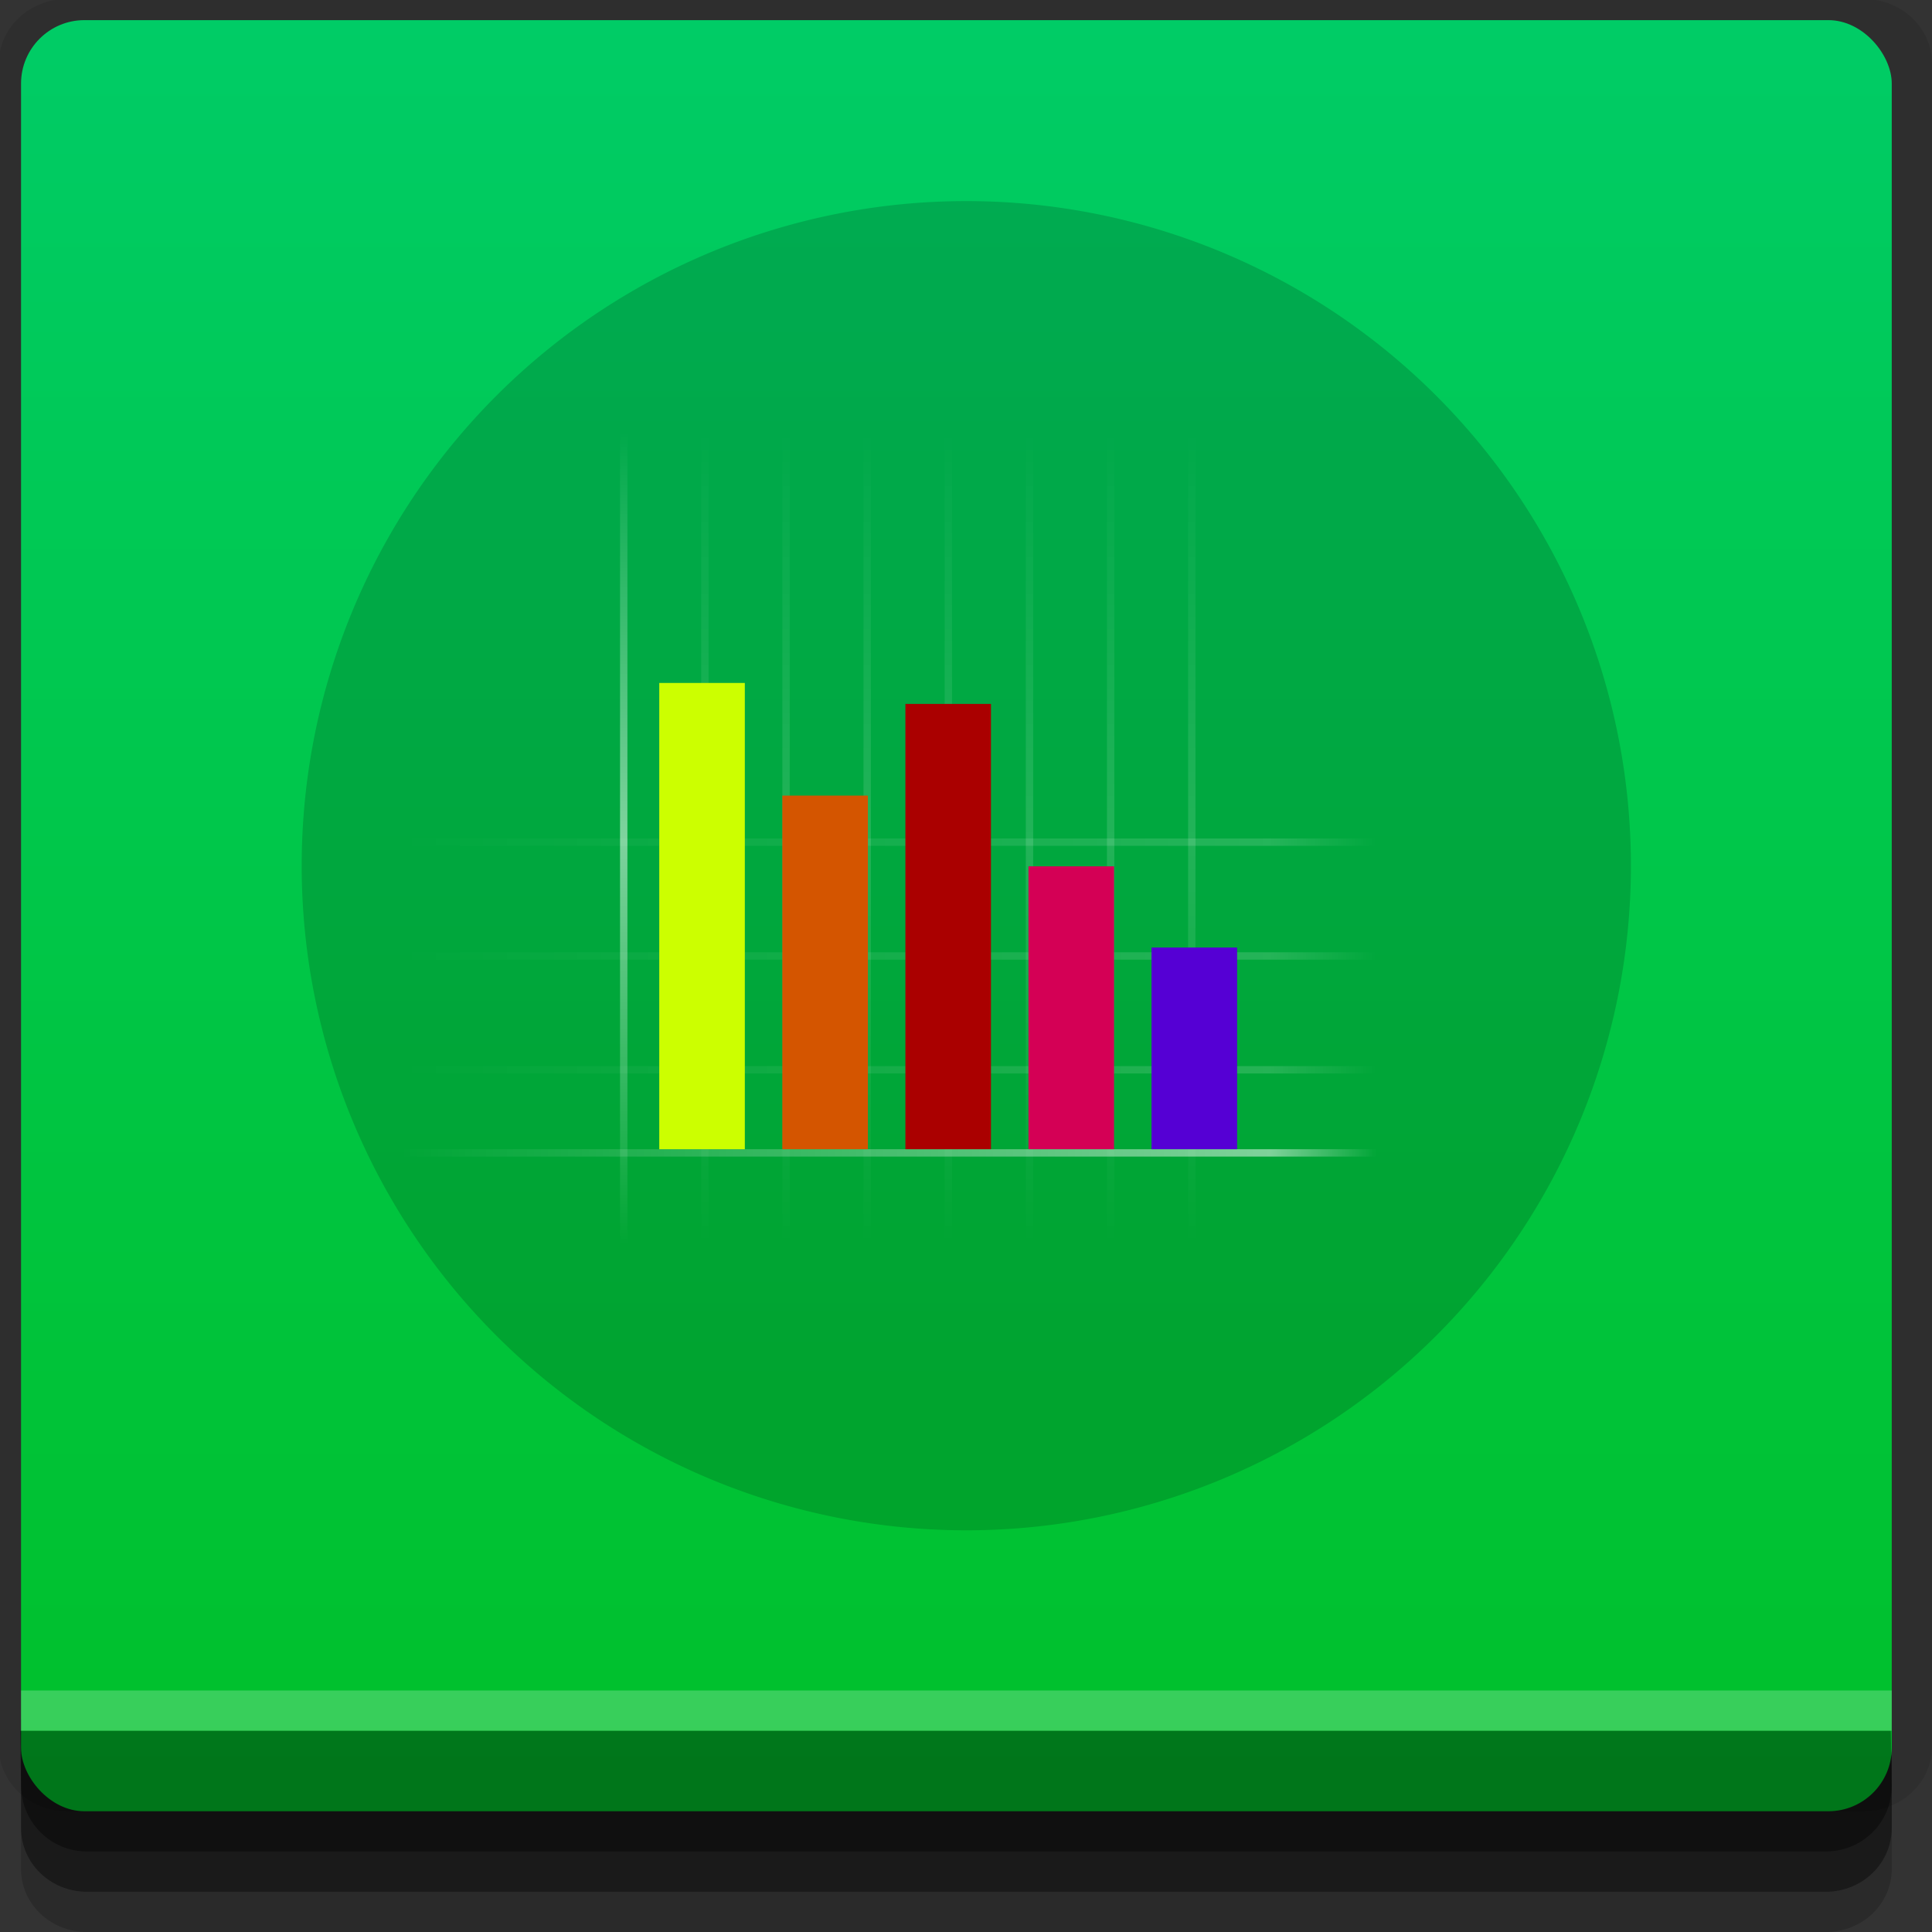 <?xml version="1.0" encoding="UTF-8" standalone="no"?>
<!-- Created with Inkscape (http://www.inkscape.org/) -->

<svg
   xmlns:dc="http://purl.org/dc/elements/1.1/"
   xmlns:cc="http://creativecommons.org/ns#"
   xmlns:rdf="http://www.w3.org/1999/02/22-rdf-syntax-ns#"
   xmlns:svg="http://www.w3.org/2000/svg"
   xmlns="http://www.w3.org/2000/svg"
   xmlns:xlink="http://www.w3.org/1999/xlink"
   xmlns:sodipodi="http://sodipodi.sourceforge.net/DTD/sodipodi-0.dtd"
   xmlns:inkscape="http://www.inkscape.org/namespaces/inkscape"
   width="96"
   height="96"
   id="svg2"
   version="1.1"
   inkscape:version="0.48.4 r9939"
   sodipodi:docname="kchart.svg">
  <rect width="100%" height="100%" fill="#333333" stroke="none"/>
  <defs
     id="defs4">
    <linearGradient
       id="linearGradient3784">
      <stop
         style="stop-color:#00c029;stop-opacity:1;"
         offset="0"
         id="stop3786" />
      <stop
         style="stop-color:#00cc66;stop-opacity:1;"
         offset="1"
         id="stop3788" />
    </linearGradient>
    <linearGradient
       inkscape:collect="always"
       xlink:href="#linearGradient3784"
       id="linearGradient3790"
       x1="55"
       y1="1047.362"
       x2="55"
       y2="957.362"
       gradientUnits="userSpaceOnUse" />
    <linearGradient
       id="linearGradient1148-5"
       inkscape:collect="always">
      <stop
         id="stop1150-2"
         offset="0"
         style="stop-color:#ffffff;stop-opacity:0" />
      <stop
         style="stop-color:#ffffff;stop-opacity:0.498;"
         offset="0.5"
         id="stop1158-1" />
      <stop
         id="stop1152-5"
         offset="1"
         style="stop-color:#ffffff;stop-opacity:0;" />
    </linearGradient>
    <linearGradient
       inkscape:collect="always"
       id="linearGradient1176-0">
      <stop
         style="stop-color:#ffffff;stop-opacity:0"
         offset="0"
         id="stop1178-4" />
      <stop
         id="stop1180-4"
         offset="0.891"
         style="stop-color:#ffffff;stop-opacity:0.498;" />
      <stop
         style="stop-color:#ffffff;stop-opacity:0;"
         offset="1"
         id="stop1182-8" />
    </linearGradient>
    <linearGradient
       gradientUnits="userSpaceOnUse"
       y2="13.298"
       x2="-10858.307"
       y1="13.298"
       x1="-10866.307"
       gradientTransform="scale(0.086,11.583)"
       id="linearGradient3134"
       inkscape:collect="always">
      <stop
         id="stop3136"
         offset="0"
         style="stop-color:#ffffff;stop-opacity:0" />
      <stop
         style="stop-color:#ffffff;stop-opacity:0.498;"
         offset="0.5"
         id="stop3165" />
      <stop
         id="stop3167"
         offset="1"
         style="stop-color:#ffffff;stop-opacity:0;" />
    </linearGradient>
    <linearGradient
       inkscape:collect="always"
       xlink:href="#linearGradient3134"
       id="linearGradient3191"
       gradientUnits="userSpaceOnUse"
       gradientTransform="matrix(0.046,0,0,6.143,-495.137,-150.377)"
       x1="-10866.307"
       y1="13.298"
       x2="-10858.307"
       y2="13.298" />
    <linearGradient
       inkscape:collect="always"
       xlink:href="#linearGradient1176-0"
       id="linearGradient3194"
       gradientUnits="userSpaceOnUse"
       gradientTransform="matrix(0.725,0,0,1.503,-513.06,-1056.413)"
       x1="-668.975"
       y1="689.623"
       x2="-668.975"
       y2="657.361" />
    <linearGradient
       inkscape:collect="always"
       xlink:href="#linearGradient1176-0"
       id="linearGradient3198"
       gradientUnits="userSpaceOnUse"
       gradientTransform="matrix(0.725,0,0,1.503,-524.37,-1056.413)"
       x1="-668.975"
       y1="689.623"
       x2="-668.975"
       y2="657.361" />
    <linearGradient
       inkscape:collect="always"
       xlink:href="#linearGradient1176-0"
       id="linearGradient3202"
       gradientUnits="userSpaceOnUse"
       gradientTransform="matrix(0.725,0,0,1.503,-518.715,-1056.413)"
       x1="-668.975"
       y1="689.623"
       x2="-668.975"
       y2="657.361" />
    <linearGradient
       inkscape:collect="always"
       xlink:href="#linearGradient1148-5"
       id="linearGradient3206"
       gradientUnits="userSpaceOnUse"
       gradientTransform="matrix(0.725,0,0,1.25,425.93,156.139)"
       x1="-668.975"
       y1="689.623"
       x2="-668.975"
       y2="657.361" />
    <linearGradient
       inkscape:collect="always"
       xlink:href="#linearGradient1148-5"
       id="linearGradient3210"
       gradientUnits="userSpaceOnUse"
       gradientTransform="matrix(0.725,0,0,1.25,429.962,156.139)"
       x1="-668.975"
       y1="689.623"
       x2="-668.975"
       y2="657.361" />
    <linearGradient
       inkscape:collect="always"
       xlink:href="#linearGradient1148-5"
       id="linearGradient3214"
       gradientUnits="userSpaceOnUse"
       gradientTransform="matrix(0.725,0,0,1.25,433.994,156.139)"
       x1="-668.975"
       y1="689.623"
       x2="-668.975"
       y2="657.361" />
    <linearGradient
       inkscape:collect="always"
       xlink:href="#linearGradient1148-5"
       id="linearGradient3218"
       gradientUnits="userSpaceOnUse"
       gradientTransform="matrix(0.725,0,0,1.25,438.026,156.139)"
       x1="-668.975"
       y1="689.623"
       x2="-668.975"
       y2="657.361" />
    <linearGradient
       inkscape:collect="always"
       xlink:href="#linearGradient1148-5"
       id="linearGradient3222"
       gradientUnits="userSpaceOnUse"
       gradientTransform="matrix(0.725,0,0,1.25,442.059,156.139)"
       x1="-668.975"
       y1="689.623"
       x2="-668.975"
       y2="657.361" />
    <linearGradient
       inkscape:collect="always"
       xlink:href="#linearGradient1148-5"
       id="linearGradient3225"
       gradientUnits="userSpaceOnUse"
       gradientTransform="matrix(0.725,0,0,1.25,446.091,156.139)"
       x1="-668.975"
       y1="689.623"
       x2="-668.975"
       y2="657.361" />
    <linearGradient
       inkscape:collect="always"
       xlink:href="#linearGradient1148-5"
       id="linearGradient3228"
       gradientUnits="userSpaceOnUse"
       gradientTransform="matrix(0.725,0,0,1.25,450.123,156.139)"
       x1="-668.975"
       y1="689.623"
       x2="-668.975"
       y2="657.361" />
    <linearGradient
       inkscape:collect="always"
       xlink:href="#linearGradient1176-0"
       id="linearGradient3231"
       gradientUnits="userSpaceOnUse"
       gradientTransform="matrix(0.725,0,0,1.503,-528.5,-1056.413)"
       x1="-668.975"
       y1="689.623"
       x2="-668.975"
       y2="657.361" />
    <linearGradient
       inkscape:collect="always"
       xlink:href="#linearGradient1148-5"
       id="linearGradient3234"
       gradientUnits="userSpaceOnUse"
       gradientTransform="matrix(0.725,0,0,1.25,454.156,156.139)"
       x1="-668.975"
       y1="689.623"
       x2="-668.975"
       y2="657.361" />
  </defs>
  <sodipodi:namedview
     id="base"
     pagecolor="#ffffff"
     bordercolor="#666666"
     borderopacity="1.0"
     inkscape:pageopacity="0.0"
     inkscape:pageshadow="2"
     inkscape:zoom="5.8056733"
     inkscape:cx="17.863027"
     inkscape:cy="47.869347"
     inkscape:document-units="px"
     inkscape:current-layer="layer1"
     showgrid="true"
     inkscape:snap-page="true"
     inkscape:snap-global="true"
     inkscape:snap-center="true"
     inkscape:snap-object-midpoints="false"
     showguides="true"
     inkscape:guide-bbox="true"
     inkscape:snap-bbox="true"
     inkscape:object-paths="true"
     inkscape:object-nodes="true"
     inkscape:window-width="1305"
     inkscape:window-height="744"
     inkscape:window-x="61"
     inkscape:window-y="24"
     inkscape:window-maximized="1"
     inkscape:snap-midpoints="true"
     inkscape:snap-grids="true"
     inkscape:snap-to-guides="false">
    <inkscape:grid
       type="xygrid"
       id="grid3002"
       empspacing="5"
       visible="true"
       enabled="true"
       snapvisiblegridlinesonly="true" />
  </sodipodi:namedview>
  <g
     inkscape:label="Layer 1"
     inkscape:groupmode="layer"
     id="layer1"
     transform="translate(0,-956.362)">
    <rect
       style="fill:#ffffff;fill-opacity:0;fill-rule:nonzero;stroke:none"
       id="rect3775"
       width="96"
       height="96"
       x="0"
       y="956.362"
       ry="0" />
    <path
       style="fill:#000000;fill-opacity:0.096;fill-rule:nonzero;stroke:none"
       d="m 3.353,956.307 c -1.884,0 -3.411,1.432 -3.411,3.198 l 0,83.659 c 0,1.766 1.527,3.198 3.411,3.198 l 89.236,0 c 1.884,0 3.411,-1.432 3.411,-3.198 l 0,-83.659 c 0,-1.766 -1.527,-3.198 -3.411,-3.198 z"
       id="rect3772"
       inkscape:connector-curvature="0"
       sodipodi:nodetypes="sssssssss" />
    <path
       style="fill:#000000;fill-opacity:0.187;fill-rule:nonzero;stroke:none"
       d="m 1.046,1041.807 0,7.422 c 0,1.739 1.462,3.134 3.285,3.134 l 86.384,0 c 1.823,0 3.285,-1.395 3.285,-3.134 l 0,-7.422 -92.954,0 z"
       id="rect3785"
       inkscape:connector-curvature="0" />
    <path
       style="fill:#000000;fill-opacity:0.384;fill-rule:nonzero;stroke:none"
       d="m 1.046,1041.807 0,5.381 c 0,1.762 1.462,3.175 3.285,3.175 l 86.384,0 c 1.823,0 3.285,-1.413 3.285,-3.175 l 0,-5.381 -92.954,0 z"
       id="rect3783"
       inkscape:connector-curvature="0" />
    <rect
       style="fill:url(#linearGradient3790);fill-opacity:1;fill-rule:nonzero;stroke:none"
       id="rect2985"
       width="92.954"
       height="89"
       x="1.046"
       y="957.362"
       ry="3.151" />
    <path
       style="fill:#000000;fill-opacity:0.384;fill-rule:nonzero;stroke:none"
       d="m 1,1042.362 0.046,2.746 c 0.03,1.806 1.462,3.254 3.285,3.254 l 86.384,0 c 1.823,0 3.285,-1.448 3.285,-3.254 l -0.046,-2.746 z"
       id="rect3781"
       inkscape:connector-curvature="0"
       sodipodi:nodetypes="csssscc" />
    <rect
       style="fill:#ffffff;fill-opacity:0.219;fill-rule:nonzero;stroke:none"
       id="rect3770"
       width="92.954"
       height="2"
       x="1.046"
       y="1040.362" />
    <path
       sodipodi:type="arc"
       style="fill:#000000;fill-opacity:0.16;stroke:none"
       id="path2993-6"
       sodipodi:cx="64"
       sodipodi:cy="64"
       sodipodi:rx="64"
       sodipodi:ry="64"
       d="M 128,64 A 64,64 0 1 1 0,64 64,64 0 1 1 128,64 z"
       transform="matrix(0,0.516,0.516,0,14.991,966.354)"
       inkscape:export-xdpi="68.435646"
       inkscape:export-ydpi="68.435646" />
    <rect
       ry="0"
       y="977.859"
       x="-31.176"
       height="40.884"
       width="0.366"
       id="rect1146-4"
       style="fill:url(#linearGradient3234);fill-opacity:1;fill-rule:nonzero;stroke:none"
       transform="scale(-1,1)"
       inkscape:export-filename="/home/eep/Downloads/ICON_PROJECT circle/path2993.png"
       inkscape:export-xdpi="68.435646"
       inkscape:export-ydpi="68.435646" />
    <rect
       transform="matrix(0,-1,-1,0,0,0)"
       style="fill:url(#linearGradient3231);fill-opacity:1;fill-rule:nonzero;stroke:none"
       id="rect1160-5"
       width="0.366"
       height="49.144"
       x="-1013.832"
       y="-68.68"
       ry="0"
       inkscape:export-filename="/home/eep/Downloads/ICON_PROJECT circle/path2993.png"
       inkscape:export-xdpi="68.435646"
       inkscape:export-ydpi="68.435646" />
    <rect
       transform="scale(-1,1)"
       style="opacity:0.268;fill:url(#linearGradient3228);fill-opacity:1;fill-rule:nonzero;stroke:none"
       id="rect1206-1"
       width="0.366"
       height="40.884"
       x="-35.209"
       y="977.859"
       ry="0"
       inkscape:export-filename="/home/eep/Downloads/ICON_PROJECT circle/path2993.png"
       inkscape:export-xdpi="68.435646"
       inkscape:export-ydpi="68.435646" />
    <rect
       transform="scale(-1,1)"
       style="opacity:0.268;fill:url(#linearGradient3225);fill-opacity:1;fill-rule:nonzero;stroke:none"
       id="rect1212-4"
       width="0.366"
       height="40.884"
       x="-39.241"
       y="977.859"
       ry="0"
       inkscape:export-filename="/home/eep/Downloads/ICON_PROJECT circle/path2993.png"
       inkscape:export-xdpi="68.435646"
       inkscape:export-ydpi="68.435646" />
    <rect
       ry="0"
       y="977.859"
       x="-43.273"
       height="40.884"
       width="0.366"
       id="rect1220-0"
       style="opacity:0.268;fill:url(#linearGradient3222);fill-opacity:1;fill-rule:nonzero;stroke:none"
       transform="scale(-1,1)"
       inkscape:export-filename="/home/eep/Downloads/ICON_PROJECT circle/path2993.png"
       inkscape:export-xdpi="68.435646"
       inkscape:export-ydpi="68.435646" />
    <rect
       transform="scale(-1,1)"
       style="opacity:0.268;fill:url(#linearGradient3218);fill-opacity:1;fill-rule:nonzero;stroke:none"
       id="rect1224-8"
       width="0.366"
       height="40.884"
       x="-47.306"
       y="977.859"
       ry="0"
       inkscape:export-filename="/home/eep/Downloads/ICON_PROJECT circle/path2993.png"
       inkscape:export-xdpi="68.435646"
       inkscape:export-ydpi="68.435646" />
    <rect
       ry="0"
       y="977.859"
       x="-51.338"
       height="40.884"
       width="0.366"
       id="rect1228-9"
       style="opacity:0.268;fill:url(#linearGradient3214);fill-opacity:1;fill-rule:nonzero;stroke:none"
       transform="scale(-1,1)"
       inkscape:export-filename="/home/eep/Downloads/ICON_PROJECT circle/path2993.png"
       inkscape:export-xdpi="68.435646"
       inkscape:export-ydpi="68.435646" />
    <rect
       transform="scale(-1,1)"
       style="opacity:0.268;fill:url(#linearGradient3210);fill-opacity:1;fill-rule:nonzero;stroke:none"
       id="rect1230-8"
       width="0.366"
       height="40.884"
       x="-55.37"
       y="977.859"
       ry="0"
       inkscape:export-filename="/home/eep/Downloads/ICON_PROJECT circle/path2993.png"
       inkscape:export-xdpi="68.435646"
       inkscape:export-ydpi="68.435646" />
    <rect
       ry="0"
       y="977.859"
       x="-59.402"
       height="40.884"
       width="0.366"
       id="rect1232-7"
       style="opacity:0.268;fill:url(#linearGradient3206);fill-opacity:1;fill-rule:nonzero;stroke:none"
       transform="scale(-1,1)"
       inkscape:export-filename="/home/eep/Downloads/ICON_PROJECT circle/path2993.png"
       inkscape:export-xdpi="68.435646"
       inkscape:export-ydpi="68.435646" />
    <rect
       transform="matrix(0,-1,-1,0,0,0)"
       style="opacity:0.29;fill:url(#linearGradient3202);fill-opacity:1;fill-rule:nonzero;stroke:none"
       id="rect1244-8"
       width="0.366"
       height="49.144"
       x="-1004.047"
       y="-68.68"
       ry="0"
       inkscape:export-filename="/home/eep/Downloads/ICON_PROJECT circle/path2993.png"
       inkscape:export-xdpi="68.435646"
       inkscape:export-ydpi="68.435646" />
    <rect
       ry="0"
       y="-68.68"
       x="-1009.702"
       height="49.144"
       width="0.366"
       id="rect1248-2"
       style="opacity:0.29;fill:url(#linearGradient3198);fill-opacity:1;fill-rule:nonzero;stroke:none"
       transform="matrix(0,-1,-1,0,0,0)"
       inkscape:export-filename="/home/eep/Downloads/ICON_PROJECT circle/path2993.png"
       inkscape:export-xdpi="68.435646"
       inkscape:export-ydpi="68.435646" />
    <rect
       transform="matrix(0,-1,-1,0,0,0)"
       style="opacity:0.29;fill:url(#linearGradient3194);fill-opacity:1;fill-rule:nonzero;stroke:none"
       id="rect1252-1"
       width="0.366"
       height="49.144"
       x="-998.391"
       y="-68.68"
       ry="0"
       inkscape:export-filename="/home/eep/Downloads/ICON_PROJECT circle/path2993.png"
       inkscape:export-xdpi="68.435646"
       inkscape:export-ydpi="68.435646" />
    <rect
       ry="0"
       y="-68.68"
       x="-992.736"
       height="49.144"
       width="0.366"
       id="rect1256-8"
       style="opacity:0.29;fill:url(#linearGradient3191);fill-opacity:1;fill-rule:nonzero;stroke:none"
       transform="matrix(0,-1,-1,0,0,0)"
       inkscape:export-filename="/home/eep/Downloads/ICON_PROJECT circle/path2993.png"
       inkscape:export-xdpi="68.435646"
       inkscape:export-ydpi="68.435646" />
    <rect
       style="fill:#ccff00;fill-opacity:1;stroke:none"
       id="rect5999"
       width="4.252"
       height="23.168"
       x="32.758"
       y="990.298"
       inkscape:export-filename="/home/eep/Downloads/ICON_PROJECT circle/path2993.png"
       inkscape:export-xdpi="68.435646"
       inkscape:export-ydpi="68.435646" />
    <rect
       y="995.895"
       x="38.873"
       height="17.571"
       width="4.252"
       id="rect6001"
       style="fill:#d45500;fill-opacity:1;stroke:none"
       inkscape:export-filename="/home/eep/Downloads/ICON_PROJECT circle/path2993.png"
       inkscape:export-xdpi="68.435646"
       inkscape:export-ydpi="68.435646" />
    <rect
       style="fill:#aa0000;fill-opacity:1;stroke:none"
       id="rect6003"
       width="4.252"
       height="22.127"
       x="44.989"
       y="991.339"
       inkscape:export-filename="/home/eep/Downloads/ICON_PROJECT circle/path2993.png"
       inkscape:export-xdpi="68.435646"
       inkscape:export-ydpi="68.435646" />
    <rect
       y="999.409"
       x="51.104"
       height="14.057"
       width="4.252"
       id="rect6005"
       style="fill:#d40055;fill-opacity:1;stroke:none"
       inkscape:export-filename="/home/eep/Downloads/ICON_PROJECT circle/path2993.png"
       inkscape:export-xdpi="68.435646"
       inkscape:export-ydpi="68.435646" />
    <rect
       style="fill:#5500d4;fill-opacity:1;stroke:none"
       id="rect6007"
       width="4.252"
       height="10.022"
       x="57.219"
       y="1003.444"
       inkscape:export-filename="/home/eep/Downloads/ICON_PROJECT circle/path2993.png"
       inkscape:export-xdpi="68.435646"
       inkscape:export-ydpi="68.435646" />
  </g>
</svg>
